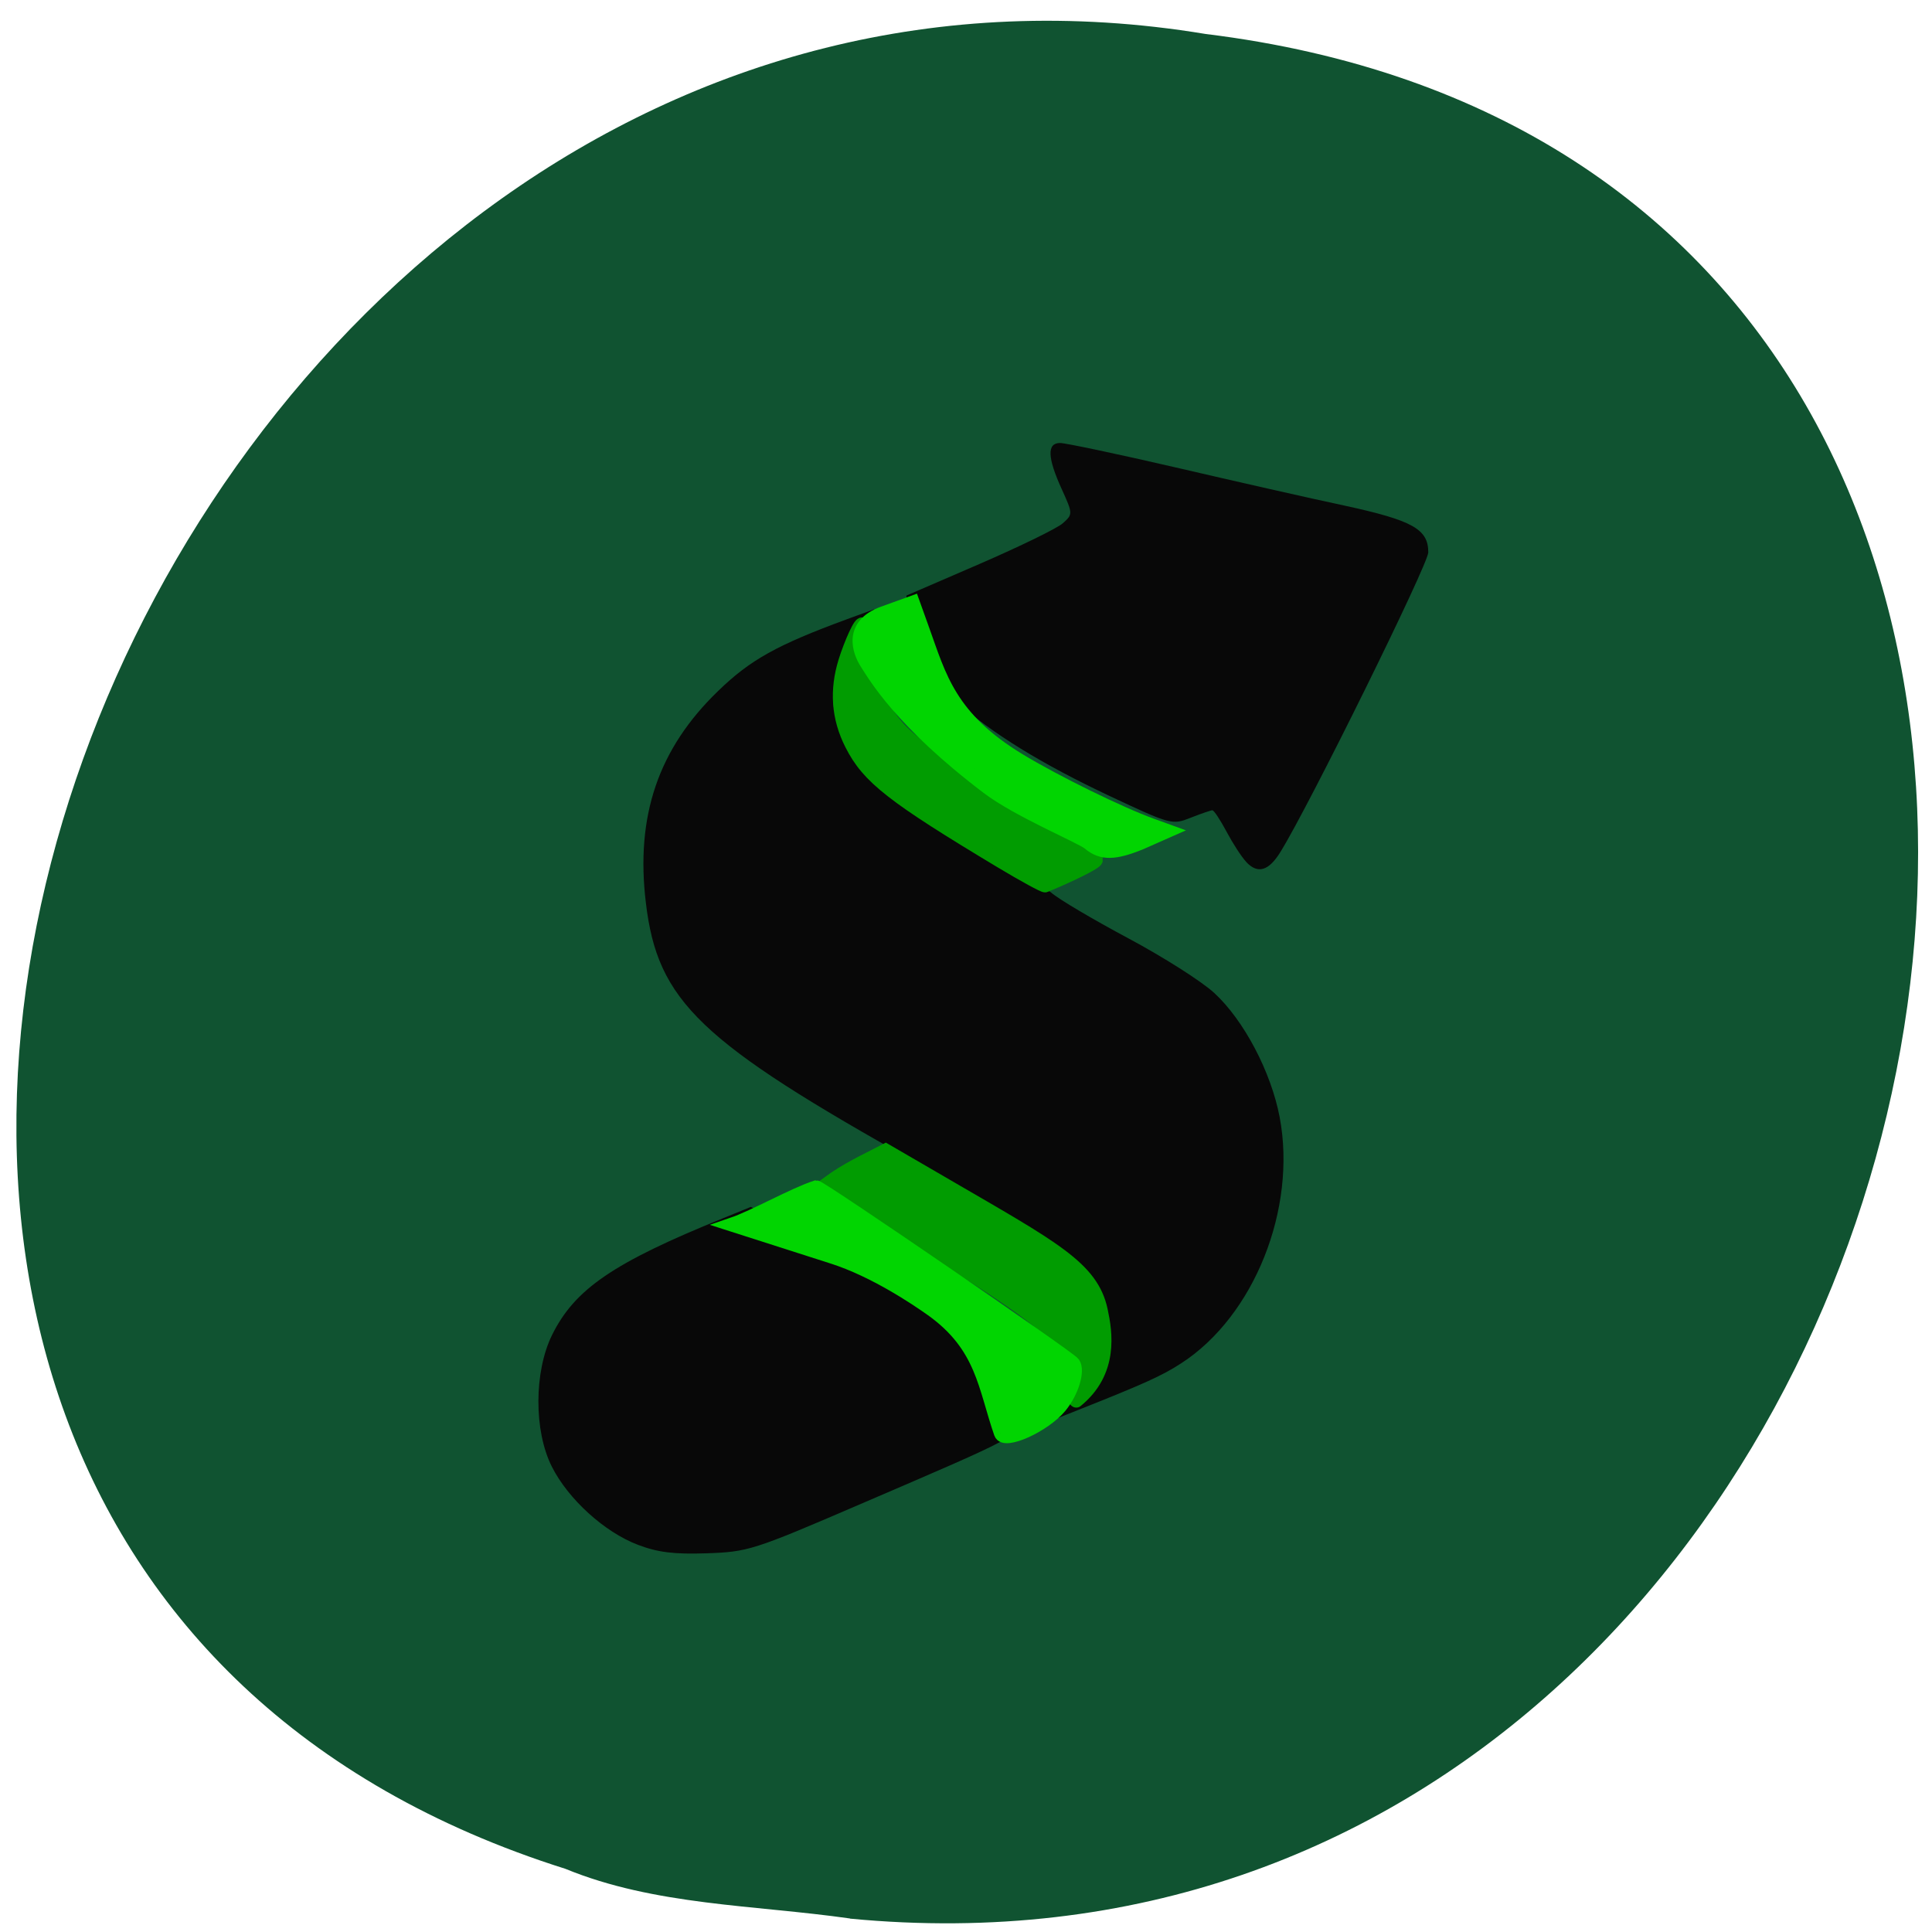 <svg xmlns="http://www.w3.org/2000/svg" viewBox="0 0 48 48"><path d="m 21.12 47.668 c 28.402 2.723 37.969 -43.25 8.832 -46.824 c -26.738 -4.426 -42.32 37.25 -15.906 45.586 c 2.223 0.914 4.695 0.895 7.07 1.234" fill="#105331"/><path d="m 15.848 38.38 c -0.828 -0.313 -1.734 -1.137 -2.137 -1.941 c -0.449 -0.887 -0.445 -2.355 0.004 -3.27 c 0.563 -1.141 1.52 -1.797 4.258 -2.906 l 0.68 -0.277 l 1.371 0.648 c 3.352 1.578 5.277 3.262 5.277 4.613 c 0 0.445 0.078 0.402 -3.969 2.141 c -2.613 1.125 -2.75 1.168 -3.77 1.203 c -0.813 0.027 -1.211 -0.02 -1.715 -0.211 m 10.594 -3.395 c 0.492 -0.512 0.711 -1.066 0.711 -1.793 c 0 -1.559 -0.699 -2.25 -4.324 -4.273 c -5.449 -3.043 -6.488 -4.04 -6.781 -6.484 c -0.262 -2.16 0.309 -3.836 1.797 -5.27 c 0.797 -0.773 1.461 -1.141 3.188 -1.777 l 0.695 -0.254 l -0.391 0.508 c -0.211 0.277 -0.457 0.805 -0.543 1.168 c -0.133 0.559 -0.125 0.754 0.066 1.301 c 0.34 0.961 1.094 1.629 3.117 2.762 c 0.984 0.551 1.945 1.137 2.137 1.301 c 0.191 0.168 1.055 0.676 1.918 1.137 c 0.863 0.461 1.824 1.07 2.137 1.359 c 0.734 0.676 1.41 1.957 1.625 3.086 c 0.43 2.273 -0.633 4.938 -2.438 6.109 c -0.492 0.32 -0.918 0.512 -2.73 1.23 l -0.465 0.184 m 4.805 -13.863 c -0.117 -0.121 -0.336 -0.461 -0.492 -0.754 c -0.156 -0.293 -0.313 -0.531 -0.352 -0.531 c -0.035 0 -0.277 0.082 -0.535 0.184 c -0.465 0.184 -0.488 0.18 -2.035 -0.547 c -3.32 -1.563 -5.02 -3.09 -5.03 -4.523 v -0.449 l 1.816 -0.785 c 1 -0.434 1.934 -0.887 2.07 -1.012 c 0.25 -0.223 0.25 -0.234 -0.031 -0.852 c -0.355 -0.781 -0.367 -1.141 -0.039 -1.141 c 0.133 0 1.43 0.273 2.879 0.609 c 1.445 0.336 3.336 0.766 4.199 0.949 c 1.684 0.367 2.07 0.582 2.07 1.16 c 0 0.293 -2.953 6.281 -3.672 7.441 c -0.293 0.477 -0.566 0.555 -0.852 0.25" fill="#080808"/><g stroke-width="1.829" transform="scale(0.188)"><g fill="#019c01" stroke="#019c01"><path d="m 143.23 181.75 c -2.125 -7.917 -25.667 -18.708 -33.75 -25.417 c 2.479 -1.813 4.667 -2.792 7.563 -4.292 l 8.104 4.708 c 14.04 8.167 19.13 10.792 20.333 16.438 c 0.625 2.917 1.458 8.08 -3.25 11.917 c -0.271 0.208 0.771 -2.438 1 -3.354"/><path d="m 132.33 113.85 c -14.396 -8.646 -17.563 -11.125 -19.771 -15.479 c -1.833 -3.583 -2 -7.229 -0.875 -10.896 c 0.708 -2.313 2.188 -5.688 2.333 -4.833 c 0.125 0.708 0.188 6.75 1.417 7.938 c 3.188 7.833 5 7.479 29.396 23.06 c 0 0.333 -3.271 1.958 -6.708 3.375 c -0.167 0.063 -2.771 -1.354 -5.792 -3.167"/></g><g fill="#01d501" stroke="#01d501"><path d="m 143.92 111.42 c -1.021 -0.854 -9.375 -4.313 -13.396 -7.375 c -11.5 -8.729 -14.896 -14.75 -15.958 -16.375 c -1.063 -1.625 -2.229 -5.04 2.146 -6.625 l 3.917 -1.417 l 1.271 3.542 c 2.271 6.313 3.583 11.75 12.875 17.354 c 4.833 2.917 13.271 7.04 17.375 8.521 l 2.125 0.771 l -3.583 1.583 c -3.354 1.354 -5.083 1.458 -6.771 0.021"/><path d="m 132.27 189.42 c -2.125 -6.125 -2.375 -11.542 -9.104 -16.354 c -2.083 -1.479 -7.625 -5.208 -13.12 -6.958 l -13.333 -4.271 c 3.104 -1.063 8.04 -3.917 11.146 -4.938 c 0.604 0 33.479 22.542 33.979 23.292 c 0.667 1 -0.208 3.792 -1.75 5.667 c -2.125 2.563 -7.354 4.896 -7.813 3.563"/></g></g></svg>